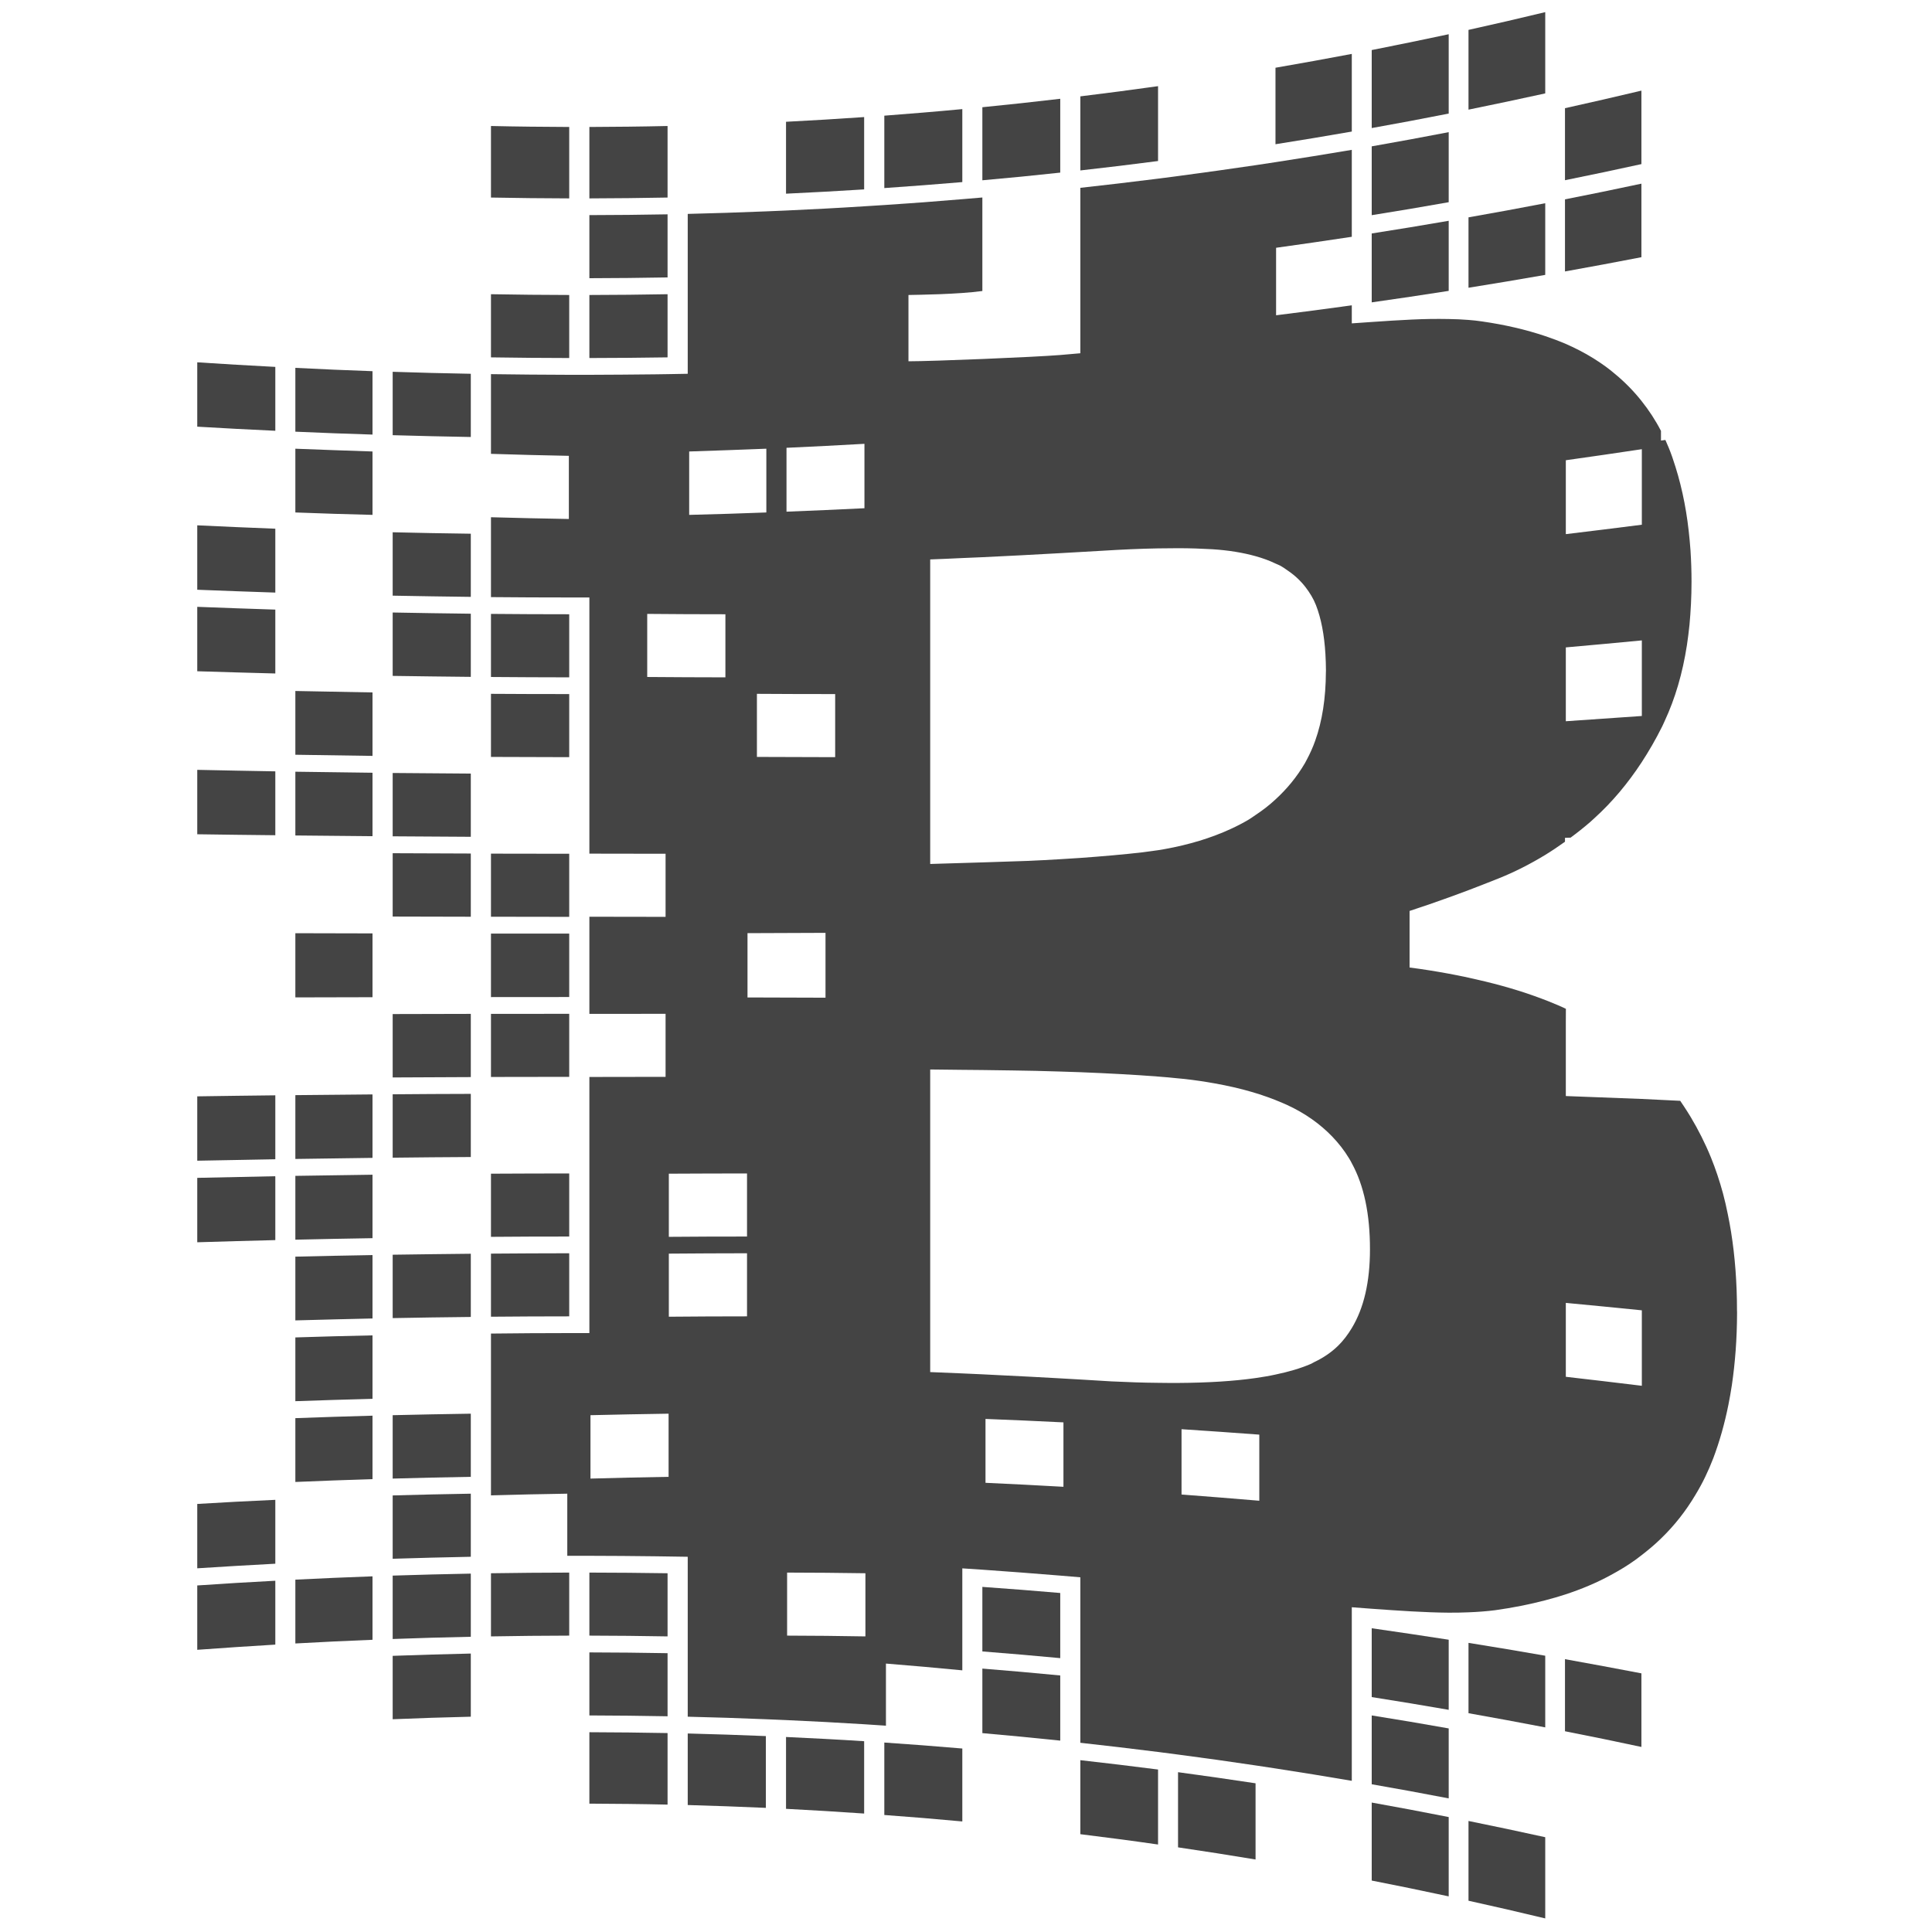 <?xml version="1.0" encoding="UTF-8" standalone="no"?>
<svg width="32px" height="32px" viewBox="0 0 32 32" version="1.1" xmlns="http://www.w3.org/2000/svg" xmlns:xlink="http://www.w3.org/1999/xlink" xmlns:sketch="http://www.bohemiancoding.com/sketch/ns">
    <!-- Generator: Sketch 3.3.1 (12002) - http://www.bohemiancoding.com/sketch -->
    <title>logo</title>
    <desc>Created with Sketch.</desc>
    <defs></defs>
    <g id="Page-1" stroke="none" stroke-width="1" fill="none" fill-rule="evenodd" sketch:type="MSPage">
        <g id="logo" sketch:type="MSArtboardGroup" fill="#444444">
            <g id="Imported-Layers" sketch:type="MSLayerGroup" transform="translate(3, -0.2)">
                <path d="M3.504,27.347 C3.935,27.331 4.366,27.319 4.798,27.31 L4.798,26.264 C4.366,26.272 3.935,26.283 3.504,26.297 L3.504,27.347" id="Fill-1" sketch:type="MSShapeGroup"></path>
                <path d="M1.892,27.421 C2.318,27.397 2.744,27.377 3.17,27.36 L3.17,26.309 C2.744,26.324 2.318,26.343 1.892,26.364 L1.892,27.421" id="Fill-2" sketch:type="MSShapeGroup"></path>
                <path d="M0.267,27.526 C0.698,27.494 1.129,27.466 1.56,27.44 L1.56,26.382 C1.129,26.404 0.698,26.431 0.267,26.46 L0.267,27.526" id="Fill-3" sketch:type="MSShapeGroup"></path>
                <path d="M13.271,27.553 C13.702,27.586 14.132,27.624 14.561,27.664 L14.561,26.585 C14.132,26.548 13.702,26.514 13.271,26.484 L13.271,27.553" id="Fill-4" sketch:type="MSShapeGroup"></path>
                <path d="M6.762,27.291 C7.194,27.292 7.625,27.296 8.057,27.304 L8.057,26.258 C7.625,26.252 7.194,26.247 6.762,26.247 L6.762,27.291" id="Fill-5" sketch:type="MSShapeGroup"></path>
                <path d="M5.132,27.304 C5.564,27.296 5.996,27.292 6.428,27.291 L6.428,26.247 C5.996,26.247 5.564,26.252 5.132,26.258 L5.132,27.304" id="Fill-6" sketch:type="MSShapeGroup"></path>
                <path d="M19.72,28.309 C20.146,28.376 20.571,28.446 20.995,28.52 L20.995,27.359 C20.571,27.293 20.146,27.23 19.72,27.169 L19.72,28.309" id="Fill-7" sketch:type="MSShapeGroup"></path>
                <path d="M0.267,9.968 C0.698,9.985 1.129,10.001 1.56,10.015 L1.56,8.957 C1.129,8.94 0.698,8.922 0.267,8.901 L0.267,9.968" id="Fill-8" sketch:type="MSShapeGroup"></path>
                <path d="M3.504,10.066 C3.935,10.074 4.366,10.081 4.798,10.086 L4.798,9.04 C4.366,9.035 3.935,9.026 3.504,9.016 L3.504,10.066" id="Fill-9" sketch:type="MSShapeGroup"></path>
                <path d="M6.428,16.992 C5.996,16.992 5.564,16.992 5.132,16.993 L5.132,18.038 C5.564,18.037 5.996,18.036 6.428,18.036 L6.428,16.992" id="Fill-10" sketch:type="MSShapeGroup"></path>
                <path d="M3.504,18.046 C3.935,18.043 4.366,18.041 4.798,18.04 L4.798,16.993 C4.366,16.994 3.935,16.995 3.504,16.996 L3.504,18.046" id="Fill-11" sketch:type="MSShapeGroup"></path>
                <path d="M22.921,28.875 C23.344,28.958 23.765,29.044 24.187,29.135 L24.187,27.916 C23.765,27.835 23.344,27.757 22.921,27.681 L22.921,28.875" id="Fill-12" sketch:type="MSShapeGroup"></path>
                <path d="M24.187,3.242 C23.765,3.332 23.344,3.419 22.921,3.502 L22.921,4.696 C23.344,4.62 23.765,4.542 24.187,4.46 L24.187,3.242" id="Fill-13" sketch:type="MSShapeGroup"></path>
                <path d="M21.323,28.576 C21.748,28.652 22.172,28.729 22.594,28.811 L22.594,27.624 C22.172,27.55 21.748,27.479 21.323,27.411 L21.323,28.576" id="Fill-14" sketch:type="MSShapeGroup"></path>
                <path d="M20.995,3.857 C20.571,3.931 20.146,4 19.72,4.067 L19.72,5.208 C20.146,5.148 20.571,5.084 20.995,5.018 L20.995,3.857" id="Fill-15" sketch:type="MSShapeGroup"></path>
                <path d="M22.594,3.566 C22.172,3.647 21.748,3.726 21.323,3.8 L21.323,4.966 C21.748,4.898 22.172,4.827 22.594,4.753 L22.594,3.566" id="Fill-16" sketch:type="MSShapeGroup"></path>
                <path d="M6.428,5.086 C5.996,5.085 5.564,5.081 5.132,5.073 L5.132,6.119 C5.564,6.126 5.996,6.129 6.428,6.13 L6.428,5.086" id="Fill-17" sketch:type="MSShapeGroup"></path>
                <path d="M8.057,5.073 C7.625,5.081 7.194,5.085 6.762,5.086 L6.762,6.13 C7.194,6.129 7.625,6.126 8.057,6.119 L8.057,5.073" id="Fill-18" sketch:type="MSShapeGroup"></path>
                <path d="M3.504,28.676 C3.935,28.658 4.366,28.644 4.798,28.634 L4.798,27.588 C4.366,27.598 3.935,27.61 3.504,27.626 L3.504,28.676" id="Fill-19" sketch:type="MSShapeGroup"></path>
                <path d="M6.762,28.613 C7.194,28.614 7.625,28.619 8.057,28.627 L8.057,27.582 C7.625,27.574 7.194,27.57 6.762,27.569 L6.762,28.613" id="Fill-20" sketch:type="MSShapeGroup"></path>
                <path d="M19.72,29.753 C20.146,29.827 20.571,29.905 20.995,29.987 L20.995,28.828 C20.571,28.752 20.146,28.681 19.72,28.613 L19.72,29.753" id="Fill-21" sketch:type="MSShapeGroup"></path>
                <path d="M13.271,28.906 C13.702,28.944 14.132,28.985 14.561,29.03 L14.561,27.951 C14.132,27.909 13.702,27.872 13.271,27.837 L13.271,28.906" id="Fill-22" sketch:type="MSShapeGroup"></path>
                <path d="M3.504,15.381 C3.935,15.382 4.366,15.383 4.798,15.384 L4.798,14.337 C4.366,14.336 3.935,14.334 3.504,14.332 L3.504,15.381" id="Fill-23" sketch:type="MSShapeGroup"></path>
                <path d="M6.428,14.341 C5.996,14.341 5.564,14.34 5.132,14.339 L5.132,15.384 C5.564,15.385 5.996,15.386 6.428,15.386 L6.428,14.341" id="Fill-24" sketch:type="MSShapeGroup"></path>
                <path d="M24.187,1.701 C23.765,1.802 23.344,1.898 22.921,1.992 L22.921,3.185 C23.344,3.099 23.765,3.011 24.187,2.918 L24.187,1.701" id="Fill-25" sketch:type="MSShapeGroup"></path>
                <path d="M20.995,2.389 C20.571,2.471 20.146,2.549 19.72,2.624 L19.72,3.764 C20.146,3.696 20.571,3.625 20.995,3.549 L20.995,2.389" id="Fill-26" sketch:type="MSShapeGroup"></path>
                <path d="M8.057,3.75 C7.625,3.758 7.194,3.762 6.762,3.763 L6.762,4.808 C7.194,4.807 7.625,4.803 8.057,4.795 L8.057,3.75" id="Fill-27" sketch:type="MSShapeGroup"></path>
                <path d="M6.428,11.696 C5.996,11.696 5.564,11.695 5.132,11.692 L5.132,12.737 C5.564,12.739 5.996,12.74 6.428,12.741 L6.428,11.696" id="Fill-28" sketch:type="MSShapeGroup"></path>
                <path d="M1.892,12.701 C2.318,12.708 2.744,12.714 3.17,12.72 L3.17,11.669 C2.744,11.662 2.318,11.654 1.892,11.645 L1.892,12.701" id="Fill-29" sketch:type="MSShapeGroup"></path>
                <path d="M0.267,7.267 C0.698,7.293 1.129,7.315 1.56,7.335 L1.56,6.277 C1.129,6.255 0.698,6.229 0.267,6.201 L0.267,7.267" id="Fill-30" sketch:type="MSShapeGroup"></path>
                <path d="M3.504,7.408 C3.935,7.421 4.366,7.43 4.798,7.438 L4.798,6.391 C4.366,6.384 3.935,6.372 3.504,6.358 L3.504,7.408" id="Fill-31" sketch:type="MSShapeGroup"></path>
                <path d="M1.892,7.35 C2.318,7.369 2.744,7.385 3.17,7.398 L3.17,6.348 C2.744,6.333 2.318,6.315 1.892,6.293 L1.892,7.35" id="Fill-32" sketch:type="MSShapeGroup"></path>
                <path d="M1.892,8.688 C2.318,8.704 2.744,8.718 3.17,8.728 L3.17,7.678 C2.744,7.664 2.318,7.649 1.892,7.632 L1.892,8.688" id="Fill-33" sketch:type="MSShapeGroup"></path>
                <path d="M1.892,24.746 C2.318,24.728 2.744,24.712 3.17,24.699 L3.17,23.648 C2.744,23.66 2.318,23.673 1.892,23.689 L1.892,24.746" id="Fill-34" sketch:type="MSShapeGroup"></path>
                <path d="M3.504,24.69 C3.935,24.678 4.366,24.668 4.798,24.661 L4.798,23.615 C4.366,23.621 3.935,23.63 3.504,23.64 L3.504,24.69" id="Fill-35" sketch:type="MSShapeGroup"></path>
                <path d="M1.892,19.396 C2.318,19.389 2.744,19.383 3.17,19.378 L3.17,18.327 C2.744,18.331 2.318,18.334 1.892,18.339 L1.892,19.396" id="Fill-36" sketch:type="MSShapeGroup"></path>
                <path d="M3.504,19.375 C3.935,19.37 4.366,19.366 4.798,19.364 L4.798,18.318 C4.366,18.319 3.935,18.321 3.504,18.325 L3.504,19.375" id="Fill-37" sketch:type="MSShapeGroup"></path>
                <path d="M0.267,19.425 C0.698,19.416 1.129,19.408 1.56,19.401 L1.56,18.342 C1.129,18.347 0.698,18.352 0.267,18.359 L0.267,19.425" id="Fill-38" sketch:type="MSShapeGroup"></path>
                <path d="M3.504,14.052 C3.935,14.055 4.366,14.058 4.798,14.06 L4.798,13.013 C4.366,13.01 3.935,13.007 3.504,13.003 L3.504,14.052" id="Fill-39" sketch:type="MSShapeGroup"></path>
                <path d="M1.892,23.408 C2.318,23.393 2.744,23.38 3.17,23.369 L3.17,22.318 C2.744,22.327 2.318,22.338 1.892,22.352 L1.892,23.408" id="Fill-40" sketch:type="MSShapeGroup"></path>
                <path d="M1.892,14.038 C2.318,14.043 2.744,14.047 3.17,14.05 L3.17,12.999 C2.744,12.994 2.318,12.988 1.892,12.982 L1.892,14.038" id="Fill-41" sketch:type="MSShapeGroup"></path>
                <path d="M0.267,14.018 C0.698,14.024 1.129,14.03 1.56,14.034 L1.56,12.976 C1.129,12.969 0.698,12.96 0.267,12.951 L0.267,14.018" id="Fill-42" sketch:type="MSShapeGroup"></path>
                <path d="M0.267,26.176 C0.698,26.148 1.129,26.123 1.56,26.1 L1.56,25.042 C1.129,25.061 0.698,25.084 0.267,25.11 L0.267,26.176" id="Fill-43" sketch:type="MSShapeGroup"></path>
                <path d="M3.504,26.018 C3.935,26.004 4.366,25.994 4.798,25.985 L4.798,24.94 C4.366,24.947 3.935,24.957 3.504,24.969 L3.504,26.018" id="Fill-44" sketch:type="MSShapeGroup"></path>
                <path d="M1.892,20.733 C2.318,20.723 2.744,20.715 3.17,20.708 L3.17,19.657 C2.744,19.663 2.318,19.669 1.892,19.676 L1.892,20.733" id="Fill-45" sketch:type="MSShapeGroup"></path>
                <path d="M6.428,19.636 C5.996,19.636 5.564,19.638 5.132,19.64 L5.132,20.686 C5.564,20.682 5.996,20.681 6.428,20.681 L6.428,19.636" id="Fill-46" sketch:type="MSShapeGroup"></path>
                <path d="M0.267,20.776 C0.698,20.762 1.129,20.751 1.56,20.74 L1.56,19.682 C1.129,19.69 0.698,19.699 0.267,19.709 L0.267,20.776" id="Fill-47" sketch:type="MSShapeGroup"></path>
                <path d="M6.428,20.958 C5.996,20.959 5.564,20.96 5.132,20.964 L5.132,22.009 C5.564,22.005 5.996,22.003 6.428,22.003 L6.428,20.958" id="Fill-48" sketch:type="MSShapeGroup"></path>
                <path d="M1.892,22.07 C2.318,22.058 2.744,22.048 3.17,22.038 L3.17,20.988 C2.744,20.995 2.318,21.004 1.892,21.014 L1.892,22.07" id="Fill-49" sketch:type="MSShapeGroup"></path>
                <path d="M3.504,22.032 C3.935,22.024 4.366,22.017 4.798,22.013 L4.798,20.966 C4.366,20.97 3.935,20.976 3.504,20.982 L3.504,22.032" id="Fill-50" sketch:type="MSShapeGroup"></path>
                <path d="M11.647,30.262 C12.077,30.293 12.508,30.329 12.939,30.369 L12.939,29.161 C12.508,29.124 12.077,29.091 11.647,29.062 L11.647,30.262" id="Fill-51" sketch:type="MSShapeGroup"></path>
                <path d="M6.428,2.303 C5.996,2.301 5.564,2.297 5.132,2.287 L5.132,3.472 C5.564,3.48 5.996,3.485 6.428,3.486 L6.428,2.303" id="Fill-52" sketch:type="MSShapeGroup"></path>
                <path d="M21.323,31.682 C21.748,31.776 22.172,31.873 22.594,31.975 L22.594,30.63 C22.172,30.537 21.748,30.447 21.323,30.361 L21.323,31.682" id="Fill-53" sketch:type="MSShapeGroup"></path>
                <path d="M8.057,2.287 C7.625,2.297 7.194,2.301 6.762,2.303 L6.762,3.486 C7.194,3.485 7.625,3.48 8.057,3.472 L8.057,2.287" id="Fill-54" sketch:type="MSShapeGroup"></path>
                <path d="M10.019,30.16 C10.451,30.182 10.882,30.208 11.313,30.238 L11.313,29.04 C10.882,29.012 10.451,28.99 10.019,28.97 L10.019,30.16" id="Fill-55" sketch:type="MSShapeGroup"></path>
                <path d="M8.391,30.097 C8.823,30.109 9.255,30.125 9.685,30.144 L9.685,28.955 C9.255,28.937 8.822,28.923 8.391,28.912 L8.391,30.097" id="Fill-56" sketch:type="MSShapeGroup"></path>
                <path d="M19.72,31.348 C20.146,31.431 20.571,31.519 20.995,31.61 L20.995,30.296 C20.571,30.212 20.146,30.132 19.72,30.056 L19.72,31.348" id="Fill-57" sketch:type="MSShapeGroup"></path>
                <path d="M11.313,2.139 C10.882,2.169 10.451,2.195 10.019,2.217 L10.019,3.408 C10.451,3.388 10.882,3.364 11.313,3.337 L11.313,2.139" id="Fill-58" sketch:type="MSShapeGroup"></path>
                <path d="M22.594,0.401 C22.172,0.503 21.748,0.601 21.323,0.695 L21.323,2.016 C21.748,1.929 22.172,1.84 22.594,1.747 L22.594,0.401" id="Fill-59" sketch:type="MSShapeGroup"></path>
                <path d="M20.995,0.767 C20.571,0.858 20.146,0.945 19.72,1.029 L19.72,2.321 C20.146,2.245 20.571,2.165 20.995,2.081 L20.995,0.767" id="Fill-60" sketch:type="MSShapeGroup"></path>
                <path d="M19.39,1.093 C18.969,1.173 18.548,1.249 18.126,1.322 L18.126,2.589 C18.548,2.522 18.969,2.453 19.39,2.379 L19.39,1.093" id="Fill-61" sketch:type="MSShapeGroup"></path>
                <path d="M16.181,1.627 C15.752,1.687 15.323,1.744 14.894,1.796 L14.894,3.023 C15.323,2.975 15.752,2.923 16.181,2.867 L16.181,1.627" id="Fill-62" sketch:type="MSShapeGroup"></path>
                <path d="M0.267,11.318 C0.698,11.331 1.129,11.344 1.56,11.355 L1.56,10.297 C1.129,10.283 0.698,10.268 0.267,10.251 L0.267,11.318" id="Fill-63" sketch:type="MSShapeGroup"></path>
                <path d="M14.561,1.836 C14.132,1.887 13.702,1.933 13.271,1.976 L13.271,3.186 C13.702,3.148 14.132,3.106 14.561,3.059 L14.561,1.836" id="Fill-64" sketch:type="MSShapeGroup"></path>
                <path d="M12.939,2.007 C12.508,2.048 12.077,2.083 11.647,2.116 L11.647,3.315 C12.077,3.286 12.508,3.252 12.939,3.216 L12.939,2.007" id="Fill-65" sketch:type="MSShapeGroup"></path>
                <path d="M6.428,10.374 C5.996,10.374 5.564,10.372 5.132,10.368 L5.132,11.413 C5.564,11.416 5.996,11.419 6.428,11.419 L6.428,10.374" id="Fill-66" sketch:type="MSShapeGroup"></path>
                <path d="M3.504,11.395 C3.935,11.401 4.366,11.407 4.798,11.411 L4.798,10.365 C4.366,10.36 3.935,10.353 3.504,10.345 L3.504,11.395" id="Fill-67" sketch:type="MSShapeGroup"></path>
                <path d="M6.762,30.074 C7.194,30.076 7.625,30.08 8.057,30.09 L8.057,28.905 C7.625,28.897 7.194,28.892 6.762,28.891 L6.762,30.074" id="Fill-68" sketch:type="MSShapeGroup"></path>
                <path d="M1.892,16.72 C2.318,16.719 2.744,16.718 3.17,16.717 L3.17,15.66 C2.744,15.659 2.318,15.658 1.892,15.657 L1.892,16.72" id="Fill-69" sketch:type="MSShapeGroup"></path>
                <path d="M6.428,15.663 C5.996,15.663 5.564,15.663 5.132,15.663 L5.132,16.715 C5.564,16.714 5.996,16.714 6.428,16.714 L6.428,15.663" id="Fill-70" sketch:type="MSShapeGroup"></path>
                <path d="M14.894,30.58 C15.323,30.633 15.752,30.689 16.181,30.751 L16.181,29.509 C15.752,29.454 15.323,29.402 14.894,29.354 L14.894,30.58" id="Fill-71" sketch:type="MSShapeGroup"></path>
                <path d="M16.512,30.798 C16.941,30.861 17.369,30.928 17.796,30.999 L17.796,29.737 C17.369,29.672 16.941,29.611 16.512,29.553 L16.512,30.798" id="Fill-72" sketch:type="MSShapeGroup"></path>
                <path d="M25.77,21.902 C25.77,21.79 25.768,21.678 25.764,21.569 C25.747,21.115 25.698,20.694 25.617,20.307 C25.594,20.192 25.568,20.079 25.539,19.97 C25.482,19.76 25.416,19.562 25.34,19.375 C25.242,19.134 25.128,18.91 25.003,18.701 C24.933,18.584 24.83,18.433 24.83,18.433 L24.194,18.402 C24.194,18.402 23.356,18.37 22.935,18.354 L22.935,17.13 L22.936,16.909 C22.936,16.909 22.749,16.816 22.417,16.698 C22.066,16.572 21.699,16.475 21.323,16.393 C21.215,16.369 21.106,16.348 20.995,16.327 C20.783,16.288 20.567,16.253 20.347,16.225 L20.347,15.61 L20.347,15.304 L20.347,15.288 C20.551,15.222 20.768,15.147 20.995,15.065 C21.102,15.027 21.211,14.985 21.323,14.944 C21.484,14.882 21.648,14.819 21.82,14.75 C22.087,14.643 22.344,14.512 22.594,14.36 C22.705,14.292 22.814,14.218 22.921,14.142 L22.921,14.077 C22.952,14.076 22.983,14.075 23.014,14.074 C23.125,13.992 23.234,13.906 23.34,13.814 C23.367,13.79 23.394,13.765 23.42,13.741 C23.703,13.483 23.958,13.18 24.187,12.832 C24.309,12.645 24.424,12.447 24.53,12.234 C24.546,12.204 24.557,12.173 24.572,12.143 C24.745,11.772 24.869,11.352 24.941,10.884 C24.957,10.776 24.971,10.666 24.983,10.552 C25.004,10.323 25.017,10.085 25.017,9.836 C25.017,9.658 25.011,9.485 25,9.316 C24.991,9.206 24.983,9.098 24.97,8.992 C24.922,8.562 24.833,8.163 24.706,7.795 C24.701,7.781 24.698,7.768 24.692,7.754 C24.66,7.662 24.622,7.573 24.584,7.487 C24.559,7.49 24.535,7.494 24.511,7.497 L24.511,7.337 C24.419,7.159 24.31,6.993 24.187,6.839 C24.059,6.678 23.914,6.53 23.751,6.395 C23.7,6.352 23.648,6.31 23.593,6.27 C23.527,6.223 23.46,6.176 23.389,6.133 C23.244,6.043 23.088,5.963 22.921,5.89 C22.816,5.846 22.707,5.805 22.594,5.767 C22.278,5.661 21.931,5.579 21.547,5.524 C21.476,5.513 21.4,5.505 21.323,5.499 C21.218,5.49 21.108,5.486 20.995,5.484 C20.898,5.482 20.798,5.482 20.696,5.483 C20.593,5.485 20.488,5.488 20.382,5.493 C20.168,5.503 19.947,5.517 19.72,5.533 C19.611,5.54 19.501,5.548 19.39,5.556 L19.39,5.257 C18.974,5.315 18.554,5.37 18.136,5.422 L18.136,4.304 C18.554,4.246 18.974,4.185 19.39,4.122 L19.39,4.118 L19.39,3.816 L19.39,2.682 C18.969,2.753 18.548,2.821 18.126,2.886 C18.016,2.903 17.906,2.919 17.796,2.936 C17.369,2.999 16.941,3.059 16.512,3.116 C16.402,3.13 16.291,3.145 16.181,3.159 C15.752,3.213 15.323,3.264 14.894,3.311 L14.894,4.393 L14.894,4.681 L14.894,5.763 L14.894,6.051 C14.783,6.061 14.673,6.07 14.561,6.08 C14.132,6.115 12.455,6.184 12.047,6.184 L12.047,5.086 C12.224,5.082 12.857,5.076 13.271,5.02 L13.271,4.824 L13.271,4.54 L13.271,3.471 C13.16,3.481 13.05,3.49 12.939,3.499 C12.508,3.536 12.077,3.568 11.647,3.596 C11.535,3.604 11.424,3.611 11.313,3.617 C10.882,3.645 10.451,3.667 10.019,3.687 C9.908,3.692 9.797,3.696 9.685,3.701 C9.255,3.719 8.822,3.732 8.391,3.743 L8.391,4.789 L8.391,5.067 L8.391,6.113 L8.391,6.391 C8.279,6.393 8.168,6.395 8.057,6.397 C7.989,6.398 7.92,6.399 7.852,6.4 C7.488,6.404 7.125,6.407 6.762,6.408 C6.651,6.408 6.539,6.408 6.428,6.408 C5.996,6.407 5.564,6.403 5.132,6.397 L5.132,7.442 L5.132,7.717 C5.562,7.731 5.993,7.742 6.422,7.75 L6.422,8.796 C5.993,8.789 5.562,8.779 5.132,8.767 L5.132,9.044 L5.132,10.09 C5.564,10.094 5.996,10.096 6.428,10.096 L6.762,10.096 L6.762,10.374 L6.762,11.419 L6.762,11.696 L6.762,12.741 L6.762,13.019 L6.762,14.063 L6.762,14.339 C7.182,14.34 7.604,14.341 8.024,14.341 L8.024,15.386 C7.604,15.386 7.182,15.385 6.762,15.384 L6.762,15.386 L6.762,15.663 L6.762,16.714 L6.762,16.992 C6.762,16.992 6.762,16.992 6.762,16.993 C7.182,16.992 7.604,16.992 8.024,16.992 L8.024,18.036 C7.604,18.036 7.182,18.037 6.762,18.038 L6.762,18.314 L6.762,19.358 L6.762,19.636 L6.762,20.681 L6.762,20.958 L6.762,22.003 L6.762,22.28 C6.651,22.28 6.539,22.28 6.428,22.28 C5.996,22.281 5.564,22.282 5.132,22.288 L5.132,23.333 L5.132,23.611 L5.132,24.656 L5.132,24.934 L5.132,24.968 C5.552,24.956 5.974,24.946 6.396,24.94 L6.396,25.969 L6.428,25.969 C6.539,25.968 6.651,25.968 6.762,25.969 C7.125,25.97 7.488,25.972 7.852,25.977 C7.92,25.978 7.989,25.979 8.057,25.98 C8.168,25.982 8.279,25.984 8.391,25.985 L8.391,26.264 L8.391,27.31 L8.391,27.588 L8.391,28.634 C8.823,28.644 9.255,28.658 9.685,28.676 C9.797,28.68 9.908,28.685 10.019,28.69 C10.451,28.709 10.882,28.732 11.313,28.759 C11.424,28.766 11.535,28.773 11.647,28.781 C11.656,28.782 11.665,28.782 11.674,28.783 L11.674,27.754 C12.096,27.788 12.518,27.825 12.939,27.866 L12.939,27.811 L12.939,27.527 L12.939,26.461 L12.939,26.177 C13.05,26.184 13.16,26.192 13.271,26.199 C13.702,26.229 14.132,26.262 14.561,26.297 C14.673,26.306 14.783,26.316 14.894,26.325 L14.894,26.613 L14.894,27.696 L14.894,27.984 L14.894,29.066 C15.323,29.113 15.752,29.164 16.181,29.218 C16.291,29.232 16.402,29.247 16.512,29.261 C16.941,29.317 17.369,29.377 17.796,29.441 C17.906,29.458 18.016,29.474 18.126,29.491 C18.548,29.556 18.969,29.624 19.39,29.696 L19.39,28.56 L19.39,28.258 L19.39,27.123 L19.39,26.821 C19.501,26.829 19.611,26.837 19.72,26.846 C20.169,26.878 20.598,26.908 20.995,26.911 C21.108,26.912 21.216,26.909 21.323,26.905 C21.476,26.899 21.624,26.888 21.765,26.87 C22.059,26.829 22.334,26.774 22.594,26.706 C22.706,26.677 22.815,26.645 22.921,26.611 C23.193,26.522 23.445,26.416 23.676,26.29 C23.817,26.214 23.954,26.132 24.079,26.042 C24.083,26.04 24.086,26.038 24.089,26.035 C24.123,26.011 24.154,25.985 24.187,25.961 C24.301,25.873 24.41,25.782 24.511,25.683 C24.733,25.469 24.921,25.229 25.079,24.964 C25.139,24.865 25.195,24.764 25.245,24.659 C25.292,24.561 25.336,24.46 25.376,24.356 C25.481,24.078 25.565,23.781 25.628,23.467 C25.649,23.362 25.668,23.253 25.685,23.143 C25.74,22.768 25.77,22.371 25.771,21.952 L25.771,21.934 C25.771,21.923 25.77,21.913 25.77,21.902 L25.77,21.902 Z M22.935,7.823 C23.356,7.764 23.775,7.703 24.194,7.64 L24.194,8.891 C23.775,8.944 23.356,8.997 22.935,9.047 L22.935,7.823 L22.935,7.823 Z M22.935,10.923 C23.356,10.886 23.775,10.847 24.194,10.807 L24.194,12.059 C23.775,12.089 23.356,12.118 22.935,12.146 L22.935,10.923 L22.935,10.923 Z M10.027,7.617 C10.458,7.598 10.889,7.575 11.318,7.551 L11.318,8.618 C10.889,8.639 10.458,8.658 10.027,8.675 L10.027,7.617 L10.027,7.617 Z M10.833,11.696 L10.833,12.741 C10.401,12.74 9.97,12.739 9.537,12.737 L9.537,11.692 C9.97,11.695 10.401,11.696 10.833,11.696 L10.833,11.696 Z M8.415,7.678 C8.841,7.664 9.268,7.649 9.693,7.632 L9.693,8.688 C9.268,8.704 8.841,8.718 8.415,8.728 L8.415,7.678 L8.415,7.678 Z M7.72,11.413 L7.72,10.368 C8.151,10.372 8.584,10.374 9.015,10.374 L9.015,11.419 C8.584,11.419 8.151,11.416 7.72,11.413 L7.72,11.413 Z M8.074,24.661 C7.643,24.668 7.211,24.678 6.78,24.69 L6.78,23.64 C7.211,23.63 7.643,23.621 8.074,23.615 L8.074,24.661 L8.074,24.661 Z M9.373,22.003 C8.942,22.003 8.51,22.005 8.078,22.009 L8.078,20.964 C8.51,20.96 8.942,20.959 9.373,20.958 L9.373,22.003 L9.373,22.003 Z M9.373,20.681 C8.942,20.681 8.51,20.682 8.078,20.686 L8.078,19.64 C8.51,19.638 8.942,19.636 9.373,19.636 L9.373,20.681 L9.373,20.681 Z M9.381,16.721 L9.381,15.656 C9.812,15.654 10.243,15.653 10.673,15.651 L10.673,16.725 C10.243,16.724 9.812,16.722 9.381,16.721 L9.381,16.721 Z M11.334,27.304 C10.901,27.296 10.47,27.292 10.037,27.291 L10.037,26.247 C10.47,26.247 10.901,26.252 11.334,26.258 L11.334,27.304 L11.334,27.304 Z M12.407,14.308 L12.407,14.025 L12.407,12.962 L12.407,12.679 L12.407,11.616 L12.407,11.333 L12.407,10.271 L12.407,9.988 L12.407,9.466 C12.584,9.459 12.762,9.452 12.939,9.443 C13.05,9.439 13.16,9.434 13.271,9.429 C13.702,9.409 14.132,9.386 14.561,9.362 C14.673,9.356 14.783,9.35 14.894,9.343 C15.015,9.336 15.139,9.329 15.261,9.322 C15.595,9.301 15.9,9.288 16.181,9.283 C16.295,9.281 16.406,9.28 16.512,9.28 C16.717,9.28 16.906,9.287 17.077,9.297 C17.35,9.314 17.588,9.354 17.796,9.412 C17.918,9.446 18.027,9.486 18.126,9.534 C18.153,9.547 18.186,9.558 18.212,9.573 C18.255,9.597 18.291,9.624 18.33,9.651 C18.447,9.73 18.544,9.822 18.625,9.927 C18.694,10.018 18.754,10.114 18.797,10.224 C18.882,10.443 18.934,10.713 18.953,11.031 C18.958,11.121 18.962,11.213 18.962,11.311 C18.962,11.317 18.961,11.324 18.961,11.331 C18.959,11.765 18.9,12.144 18.784,12.468 C18.746,12.576 18.7,12.678 18.649,12.774 C18.637,12.795 18.627,12.818 18.615,12.838 C18.48,13.069 18.315,13.268 18.126,13.441 C18.024,13.536 17.914,13.621 17.796,13.699 C17.758,13.724 17.722,13.752 17.681,13.776 C17.586,13.832 17.486,13.884 17.381,13.932 C17.059,14.08 16.694,14.191 16.289,14.264 C16.255,14.27 16.219,14.275 16.181,14.282 C16.105,14.293 16.021,14.304 15.932,14.316 C15.626,14.352 15.253,14.384 14.894,14.41 C14.781,14.417 14.669,14.425 14.561,14.431 C14.367,14.443 14.185,14.452 14.029,14.459 C13.777,14.468 13.524,14.476 13.271,14.484 C13.16,14.487 13.05,14.491 12.939,14.494 C12.762,14.499 12.584,14.505 12.407,14.51 L12.407,14.308 L12.407,14.308 Z M14.614,24.826 C14.185,24.801 13.754,24.78 13.323,24.76 L13.323,23.702 C13.754,23.718 14.185,23.738 14.614,23.759 L14.614,24.826 L14.614,24.826 Z M17.858,25.057 C17.428,25.021 17,24.986 16.57,24.954 L16.57,23.872 C17,23.9 17.428,23.93 17.858,23.962 L17.858,25.057 L17.858,25.057 Z M19.39,22.197 C19.324,22.306 19.25,22.405 19.162,22.491 C19.049,22.601 18.917,22.69 18.769,22.76 C18.747,22.771 18.728,22.784 18.706,22.793 C18.54,22.864 18.347,22.921 18.126,22.967 C18.022,22.99 17.912,23.008 17.796,23.025 C17.43,23.077 17.002,23.103 16.512,23.106 C16.404,23.106 16.294,23.106 16.181,23.104 C15.937,23.102 15.679,23.093 15.408,23.08 C15.236,23.069 15.066,23.059 14.894,23.049 C14.783,23.043 14.673,23.036 14.561,23.03 C14.237,23.011 13.912,22.995 13.587,22.979 C13.481,22.974 13.377,22.969 13.271,22.963 C13.16,22.959 13.05,22.953 12.939,22.948 C12.762,22.941 12.584,22.933 12.407,22.926 L12.407,22.389 L12.407,22.106 L12.407,21.043 L12.407,20.76 L12.407,19.698 L12.407,19.415 L12.407,18.352 L12.407,18.069 L12.407,17.914 C12.584,17.916 12.762,17.918 12.939,17.92 C13.05,17.921 13.16,17.922 13.271,17.923 C13.438,17.926 13.605,17.928 13.771,17.93 C14.012,17.933 14.282,17.939 14.561,17.948 C14.671,17.952 14.782,17.955 14.894,17.959 C15.345,17.977 15.802,18.001 16.181,18.031 C16.3,18.04 16.41,18.05 16.512,18.061 C16.548,18.064 16.585,18.068 16.619,18.071 C16.796,18.091 16.963,18.116 17.123,18.145 C17.55,18.221 17.921,18.329 18.239,18.467 C18.266,18.479 18.295,18.49 18.321,18.503 C18.618,18.64 18.864,18.816 19.066,19.025 C19.172,19.136 19.266,19.255 19.344,19.385 C19.361,19.411 19.376,19.44 19.39,19.467 C19.591,19.834 19.692,20.31 19.691,20.894 C19.691,21.435 19.589,21.868 19.39,22.197 L19.39,22.197 Z M24.194,23.153 C23.775,23.102 23.356,23.052 22.935,23.004 L22.935,21.78 C23.356,21.82 23.775,21.86 24.194,21.903 L24.194,23.153 L24.194,23.153 Z" id="Fill-73" sketch:type="MSShapeGroup"></path>
            </g>
        </g>
    </g>
</svg>